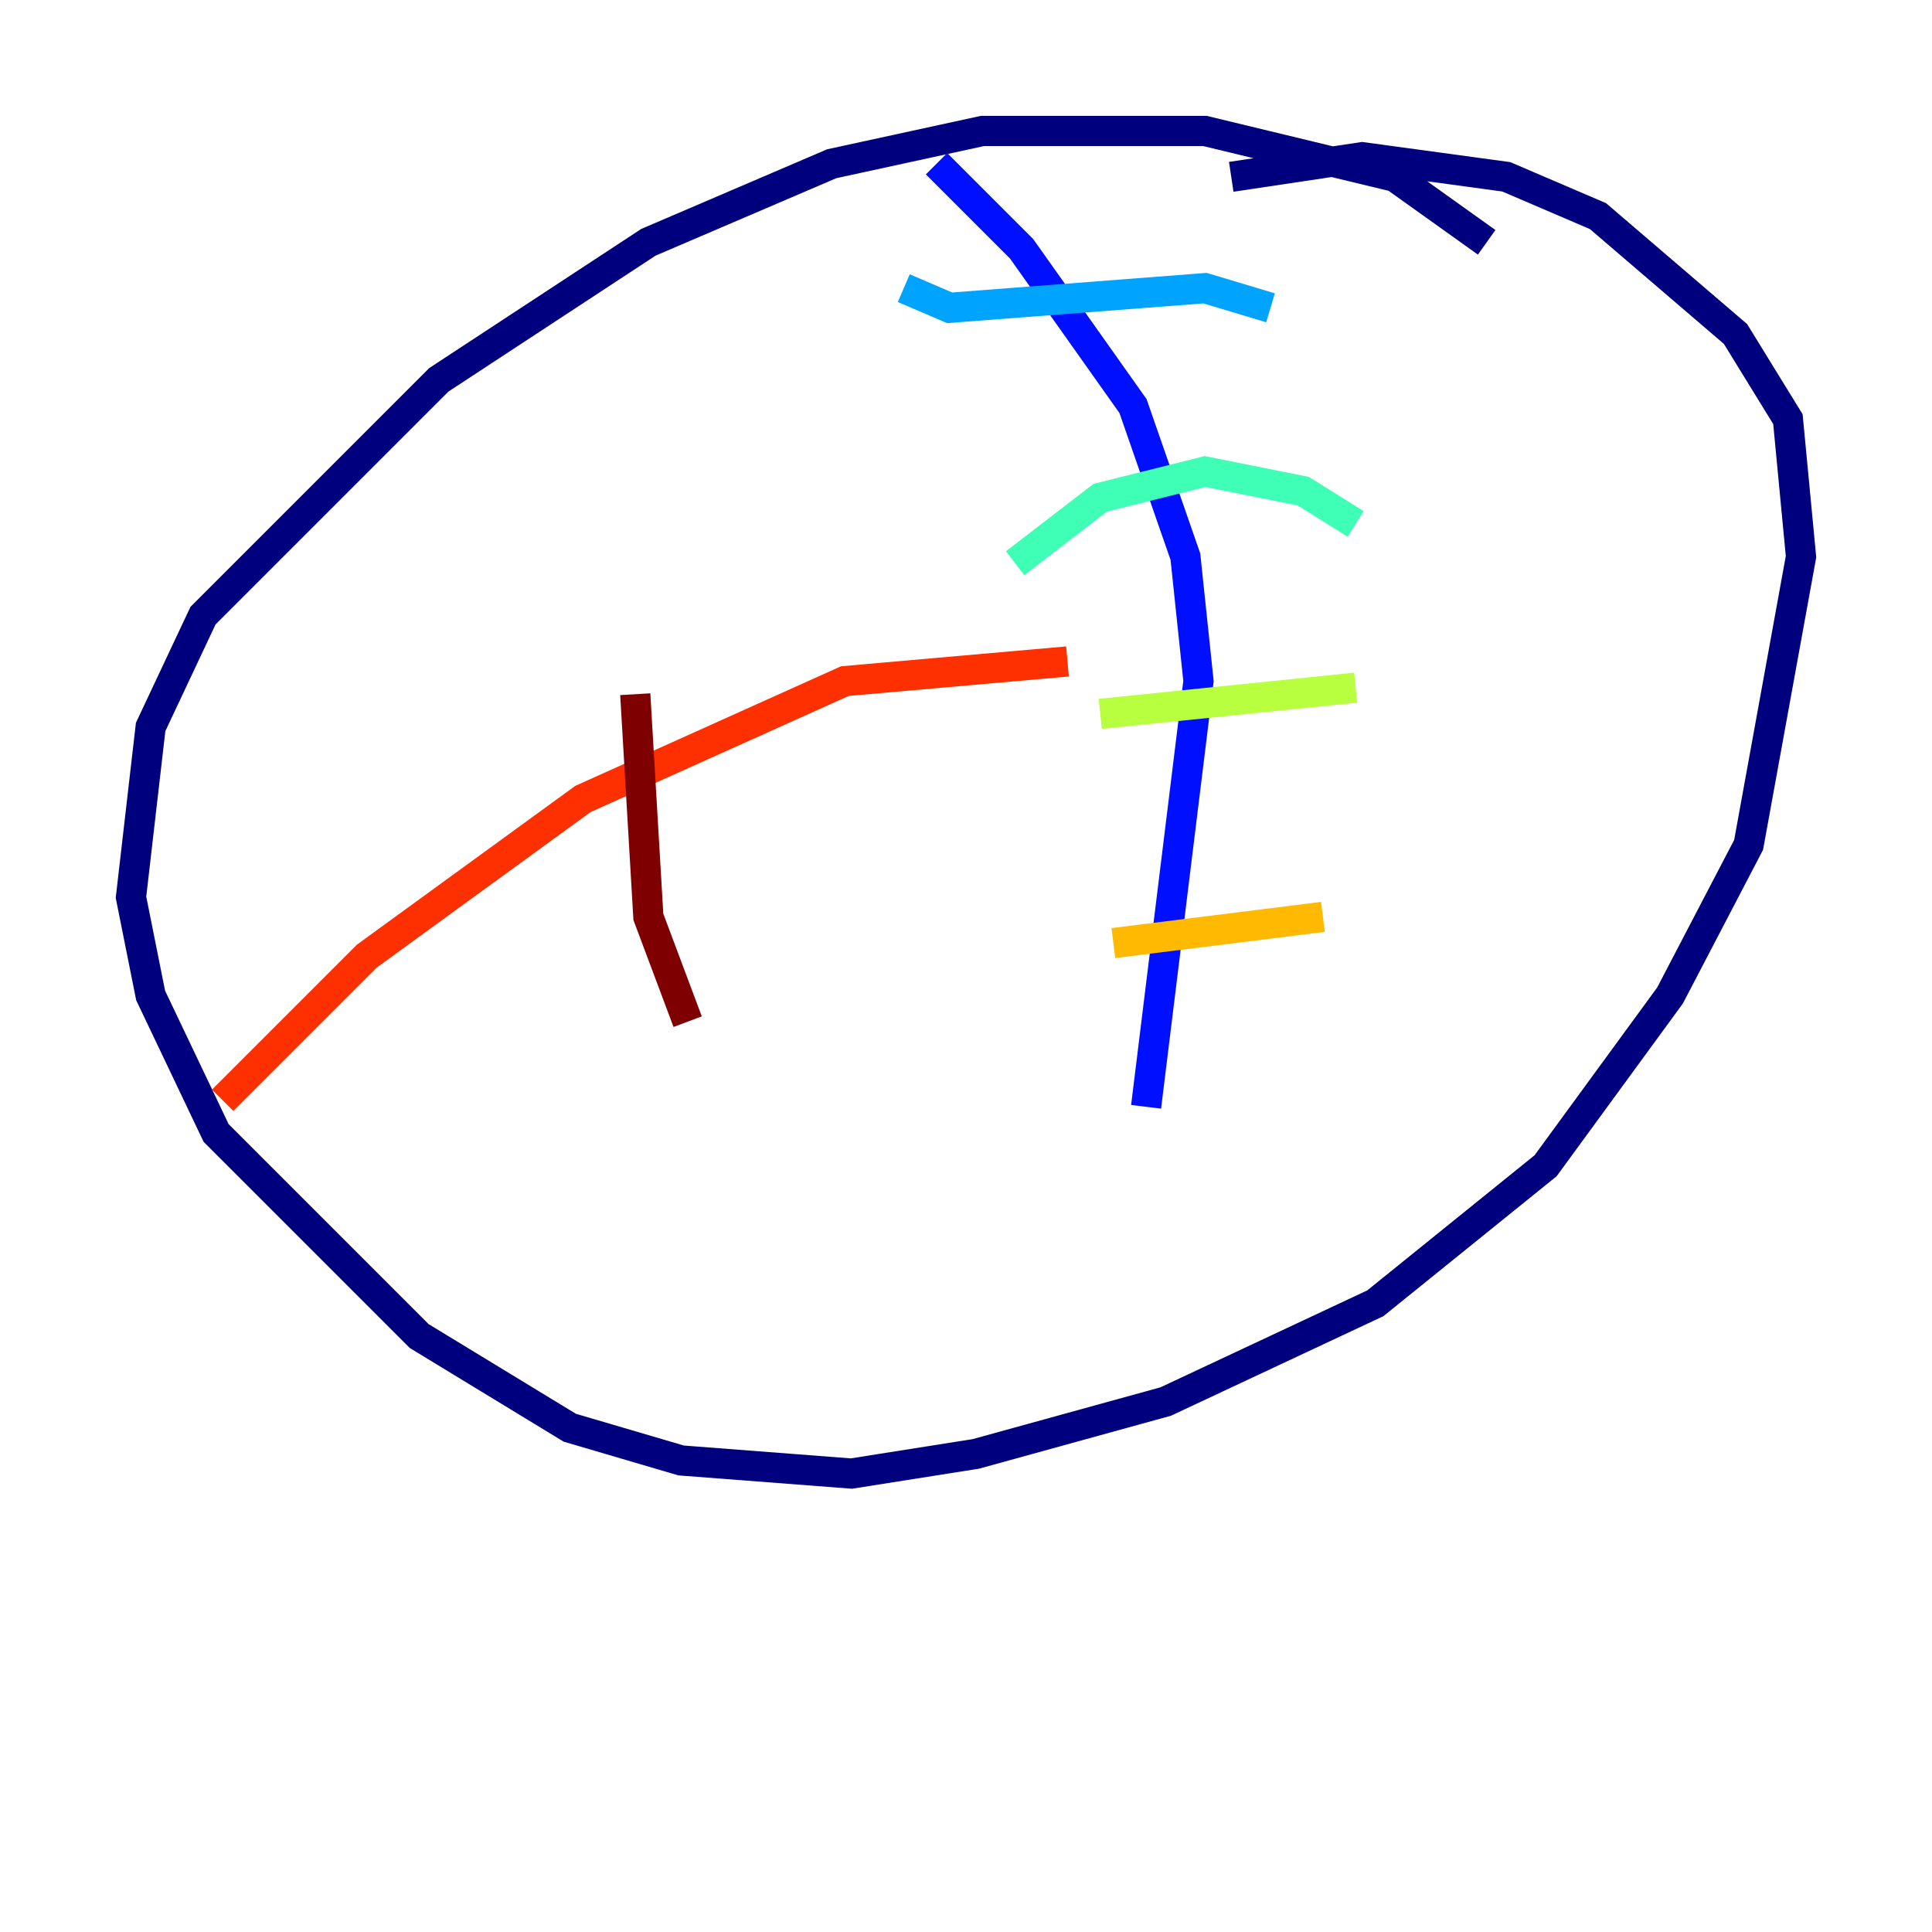 <?xml version="1.0" encoding="utf-8" ?>
<svg baseProfile="tiny" height="128" version="1.2" viewBox="0,0,128,128" width="128" xmlns="http://www.w3.org/2000/svg" xmlns:ev="http://www.w3.org/2001/xml-events" xmlns:xlink="http://www.w3.org/1999/xlink"><defs /><polyline fill="none" points="98.495,16.054 92.42,11.715 79.837,8.678 65.085,8.678 55.105,10.848 42.956,16.054 29.071,25.166 13.451,40.786 9.98,48.163 8.678,59.444 9.98,65.953 14.319,75.064 27.77,88.515 37.749,94.59 45.125,96.759 56.407,97.627 64.651,96.325 77.234,92.854 91.119,86.346 102.4,77.234 110.644,65.953 115.851,55.973 119.322,36.881 118.454,27.77 114.983,22.129 105.871,14.319 99.797,11.715 90.251,10.414 81.573,11.715" stroke="#00007f" stroke-width="2" /><polyline fill="none" points="62.047,10.848 67.688,16.488 75.064,26.902 78.536,36.881 79.403,45.125 75.932,73.329" stroke="#0010ff" stroke-width="2" /><polyline fill="none" points="59.878,19.091 62.915,20.393 79.837,19.091 84.176,20.393" stroke="#00a4ff" stroke-width="2" /><polyline fill="none" points="67.254,37.315 72.895,32.976 79.837,31.241 86.346,32.542 89.817,34.712" stroke="#3fffb7" stroke-width="2" /><polyline fill="none" points="72.895,47.295 89.817,45.559" stroke="#b7ff3f" stroke-width="2" /><polyline fill="none" points="73.763,62.481 87.647,60.746" stroke="#ffb900" stroke-width="2" /><polyline fill="none" points="14.752,72.895 24.298,63.349 38.617,52.936 55.973,45.125 70.725,43.824" stroke="#ff3000" stroke-width="2" /><polyline fill="none" points="42.088,45.993 42.956,60.746 45.559,67.688" stroke="#7f0000" stroke-width="2" /></svg>